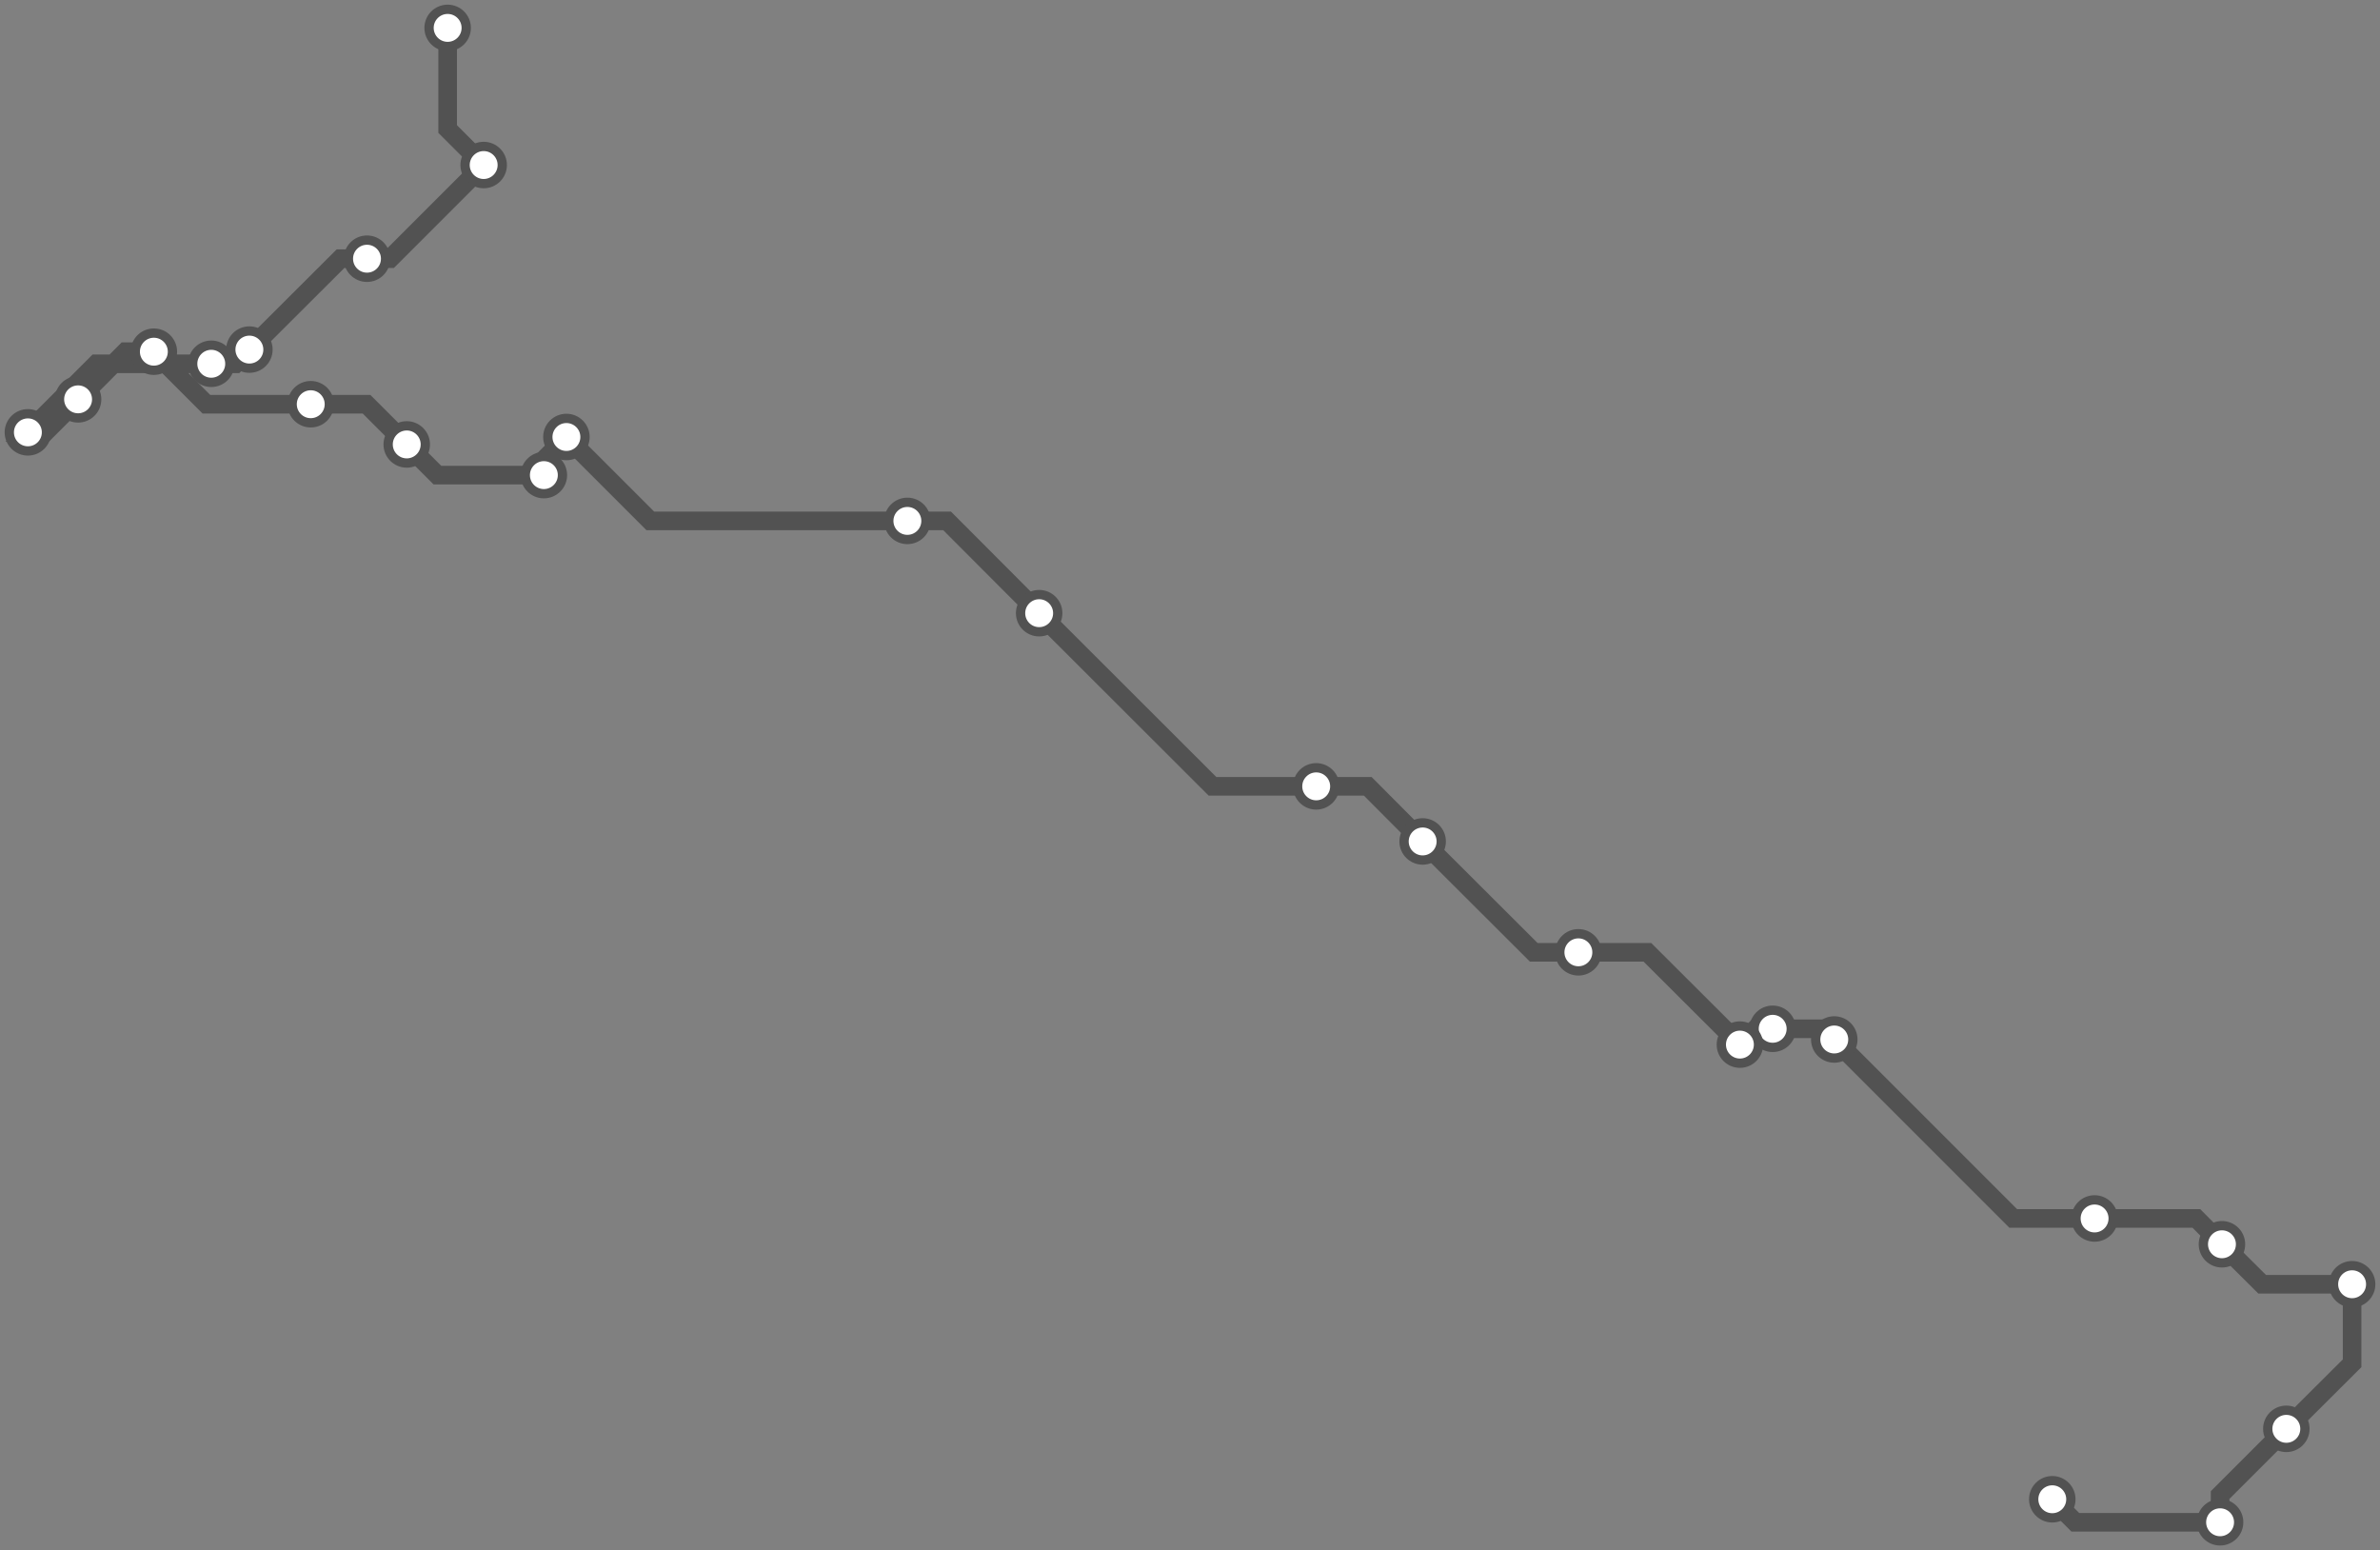 <svg width="1024.0" height="666.9" xmlns="http://www.w3.org/2000/svg">
<rect width="100%" height="100%" fill="#808080" stroke="none"/>
<path d="M883.0 645.0 L892.9 654.9 L955.2 654.9 L955.2 643.2 L983.7 614.7 L1012.0 586.5 L1012.0 552.5 L973.3 552.5 L956.0 535.3 L945.0 524.2 L901.2 524.2 L866.2 524.2 L789.2 447.2 L784.5 442.6 L762.7 442.6 L755.4 442.6 L748.6 449.4 L708.8 409.7 L679.1 409.7 L659.9 409.7 L612.1 362.0 L588.5 338.3 L566.3 338.3 L521.7 338.3 L447.1 263.8 L407.5 224.1 L390.4 224.1 L279.8 224.1 L243.7 188.0 L234.0 197.8 L234.0 204.4 L188.2 204.4 L175.0 191.2 L157.7 173.9 L133.7 173.9 L88.8 173.9 L66.2 151.3 L54.0 151.3 L33.6 171.8 L19.4 186.0 L12.0 186.0 L41.5 156.5 L90.9 156.5 L101.3 156.5 L107.3 150.4 L146.5 111.3 L157.9 111.3 L167.8 111.3 L208.1 71.0 L192.6 55.5 L192.6 12.0 " />
<circle cx="883.0" cy="645.0" r="8" />
<circle cx="955.2" cy="654.9" r="8" />
<circle cx="983.7" cy="614.7" r="8" />
<circle cx="1012.0" cy="552.5" r="8" />
<circle cx="956.0" cy="535.3" r="8" />
<circle cx="901.2" cy="524.2" r="8" />
<circle cx="789.2" cy="447.2" r="8" />
<circle cx="762.7" cy="442.6" r="8" />
<circle cx="748.6" cy="449.4" r="8" />
<circle cx="679.1" cy="409.7" r="8" />
<circle cx="612.1" cy="362.0" r="8" />
<circle cx="566.3" cy="338.3" r="8" />
<circle cx="447.1" cy="263.8" r="8" />
<circle cx="390.4" cy="224.1" r="8" />
<circle cx="243.7" cy="188.0" r="8" />
<circle cx="234.0" cy="204.4" r="8" />
<circle cx="175.0" cy="191.2" r="8" />
<circle cx="133.7" cy="173.9" r="8" />
<circle cx="66.2" cy="151.3" r="8" />
<circle cx="33.6" cy="171.8" r="8" />
<circle cx="12.0" cy="186.0" r="8" />
<circle cx="90.9" cy="156.5" r="8" />
<circle cx="107.3" cy="150.4" r="8" />
<circle cx="157.9" cy="111.3" r="8" />
<circle cx="208.1" cy="71.0" r="8" />
<circle cx="192.6" cy="12.0" r="8" />
<style>
circle {
fill: white;
stroke: #525252;
stroke-width: 4;
}
path {
fill: none;
stroke: #525252;
stroke-width: 8;
}</style>
</svg>